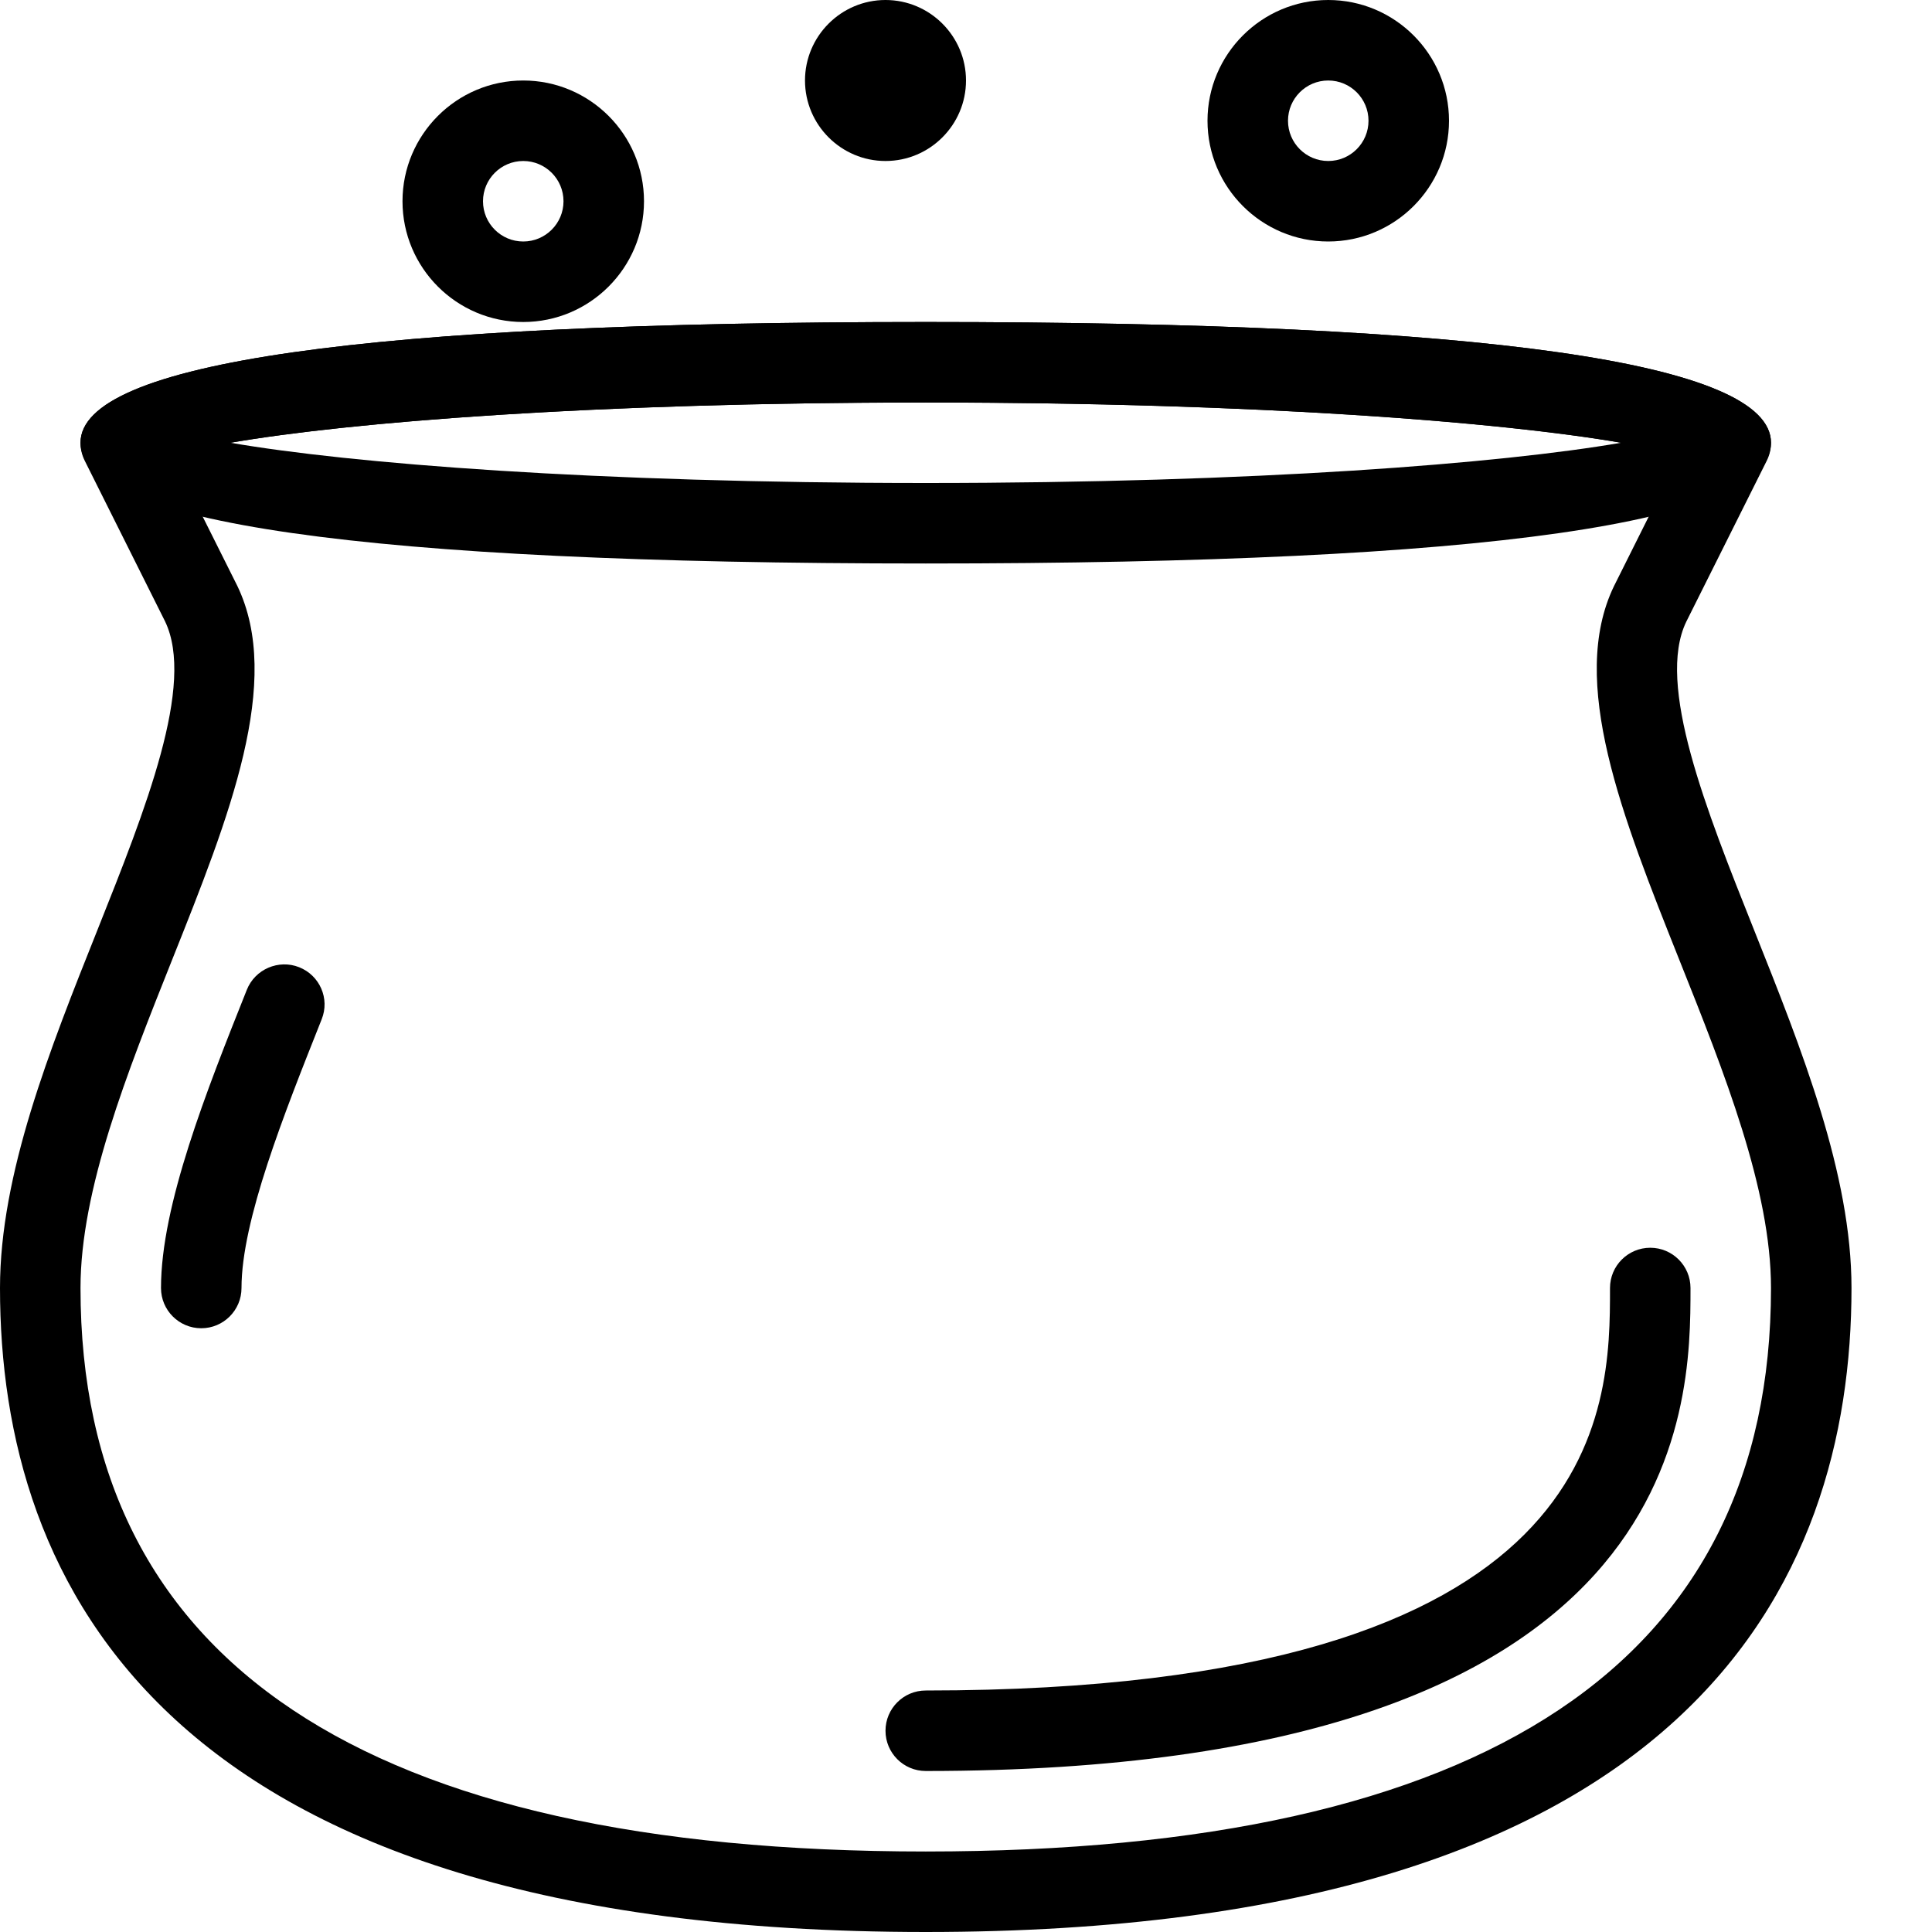 <?xml version="1.0" encoding="iso-8859-1"?>
<!-- Generator: Adobe Illustrator 19.2.1, SVG Export Plug-In . SVG Version: 6.00 Build 0)  -->
<svg version="1.1" xmlns="http://www.w3.org/2000/svg" xmlns:xlink="http://www.w3.org/1999/xlink" x="0px" y="0px"
	 viewBox="0 0 24 24" style="enable-background:new 0 0 24 24;" xml:space="preserve">
<g id="Cutting_Board_1">
</g>
<g id="Cutting_Board_2">
</g>
<g id="Chef_x27_s_Hat_1">
</g>
<g id="Chef_x27_s_Hat_2">
</g>
<g id="Kitchen_Scale">
</g>
<g id="Measuring_Cup">
</g>
<g id="Pot_1">
</g>
<g id="Pot_2">
</g>
<g id="Wok_1">
</g>
<g id="Wok_2">
</g>
<g id="Teapot">
</g>
<g id="Plate">
</g>
<g id="Sauce_Boat">
</g>
<g id="Cauldron">
	<g>
		<g>
			<path d="M2.5,16.5C2.224,16.5,2,16.276,2,16c0-1.029,0.566-2.45,1.066-3.704c0.102-0.257,0.396-0.382,0.65-0.281
				c0.257,0.102,0.383,0.391,0.28,0.647l-0.002,0.005C3.529,13.837,3,15.163,3,16C3,16.276,2.776,16.5,2.5,16.5z"/>
		</g>
		<g>
			<path d="M11.5,22c-0.276,0-0.5-0.224-0.5-0.5s0.224-0.5,0.5-0.5c8.5,0,8.5-3.504,8.5-5c0-0.276,0.224-0.5,0.5-0.5
				S21,15.724,21,16C21,17.484,21,22,11.5,22z"/>
		</g>
		<g>
			<path d="M6.5,4C5.673,4,5,3.327,5,2.5S5.673,1,6.5,1S8,1.673,8,2.5S7.327,4,6.5,4z M6.5,2C6.224,2,6,2.224,6,2.5S6.224,3,6.5,3
				S7,2.776,7,2.5S6.776,2,6.5,2z"/>
		</g>
		<g>
			<path d="M11,2c-0.551,0-1-0.449-1-1s0.449-1,1-1s1,0.449,1,1S11.551,2,11,2z M11,0.999C11,1,11,1,11,0.999L11.5,1L11,0.999z"/>
		</g>
		<g>
			<path d="M16.5,3C15.673,3,15,2.327,15,1.5S15.673,0,16.5,0S18,0.673,18,1.5S17.327,3,16.5,3z M16.5,1C16.224,1,16,1.224,16,1.5
				S16.224,2,16.5,2S17,1.776,17,1.5S16.776,1,16.5,1z"/>
		</g>
		<g>
			<path d="M11.5,24C1.995,24,0,19.649,0,16c0-1.415,0.616-2.958,1.211-4.449c0.598-1.5,1.217-3.05,0.839-3.833L1.053,5.724
				C1.018,5.654,1,5.578,1,5.5C1,4.505,4.533,4,11.5,4S22,4.505,22,5.5c0,0.078-0.018,0.154-0.053,0.224l-1,2
				c-0.375,0.777,0.244,2.328,0.842,3.827C22.384,13.042,23,14.585,23,16C23,19.649,21.005,24,11.5,24z M2.139,5.66l0.808,1.616
				c0.572,1.186-0.098,2.866-0.808,4.645C1.579,13.326,1,14.777,1,16c0,4.645,3.533,7,10.5,7S22,20.645,22,16
				c0-1.223-0.579-2.674-1.14-4.079c-0.709-1.779-1.38-3.459-0.811-4.639l0.811-1.623C19.869,5.355,16.472,5,11.5,5
				S3.131,5.355,2.139,5.66z M21.5,5.5h0.01H21.5z"/>
		</g>
		<g>
			<path d="M11.5,7C4.533,7,1,6.495,1,5.5S4.533,4,11.5,4S22,4.505,22,5.5S18.467,7,11.5,7z M2.863,5.5C4.35,5.757,7.386,6,11.5,6
				s7.15-0.243,8.637-0.5C18.65,5.243,15.614,5,11.5,5S4.35,5.243,2.863,5.5z M21.112,5.767h0.01H21.112z"/>
		</g>
	</g>
</g>
<g id="Cookbook">
</g>
<g id="Salt_Pot">
</g>
<g id="Pepper_Pot_1">
</g>
<g id="Pepper_Pot_2">
</g>
<g id="Egg_Timer">
</g>
<g id="Olive_Oil_Pot">
</g>
<g id="Pancake_Griddle">
</g>
<g id="Pan">
</g>
<g id="Kettle">
</g>
<g id="Microwave">
</g>
<g id="Cooker">
</g>
<g id="Meat_Grinder">
</g>
<g id="Coffee_Maker">
</g>
<g id="Household_Mixer">
</g>
<g id="Stand_Mixer">
</g>
<g id="Hand_Blender">
</g>
<g id="Blender">
</g>
<g id="Cooker_Hood">
</g>
<g id="Refrigerator">
</g>
<g id="Freezer">
</g>
<g id="Apron">
</g>
<g id="Oven_Gloves">
</g>
<g id="Rolling_Pin">
</g>
<g id="Sieve">
</g>
<g id="Tea_Sieve">
</g>
<g id="Grater">
</g>
<g id="Knife_Holder">
</g>
<g id="Funnel">
</g>
<g id="Kitchen_Clock">
</g>
<g id="Lemon_Juicer">
</g>
<g id="Pastry_Bag_1">
</g>
<g id="Pastry_Bag_2">
</g>
<g id="Corkscrew">
</g>
<g id="Bottle_Opener">
</g>
<g id="Service">
</g>
<g id="Chopsticks">
</g>
<g id="Hatchet">
</g>
<g id="Filleting_Knife">
</g>
<g id="Bread_Knife">
</g>
<g id="Herb_Knife">
</g>
<g id="Whetting">
</g>
<g id="Cake_Knife">
</g>
<g id="Layer_58">
</g>
<g id="Ladle">
</g>
<g id="Sauce_Spoon">
</g>
<g id="Egg_Beater">
</g>
<g id="Meat_Fork">
</g>
<g id="Kitchen_Spoon_1">
</g>
<g id="Kitchen_Spoon_2">
</g>
<g id="Pizza_Cutter">
</g>
<g id="Potato_Musher">
</g>
<g id="Peeler">
</g>
<g id="Honey_Dipper">
</g>
<g id="Fork">
</g>
<g id="Knife">
</g>
<g id="Spoon">
</g>
<g id="Cutlery_Set">
</g>
<g id="Sugar_Bowl">
</g>
<g id="Matches">
</g>
<g id="Cezve">
</g>
</svg>
